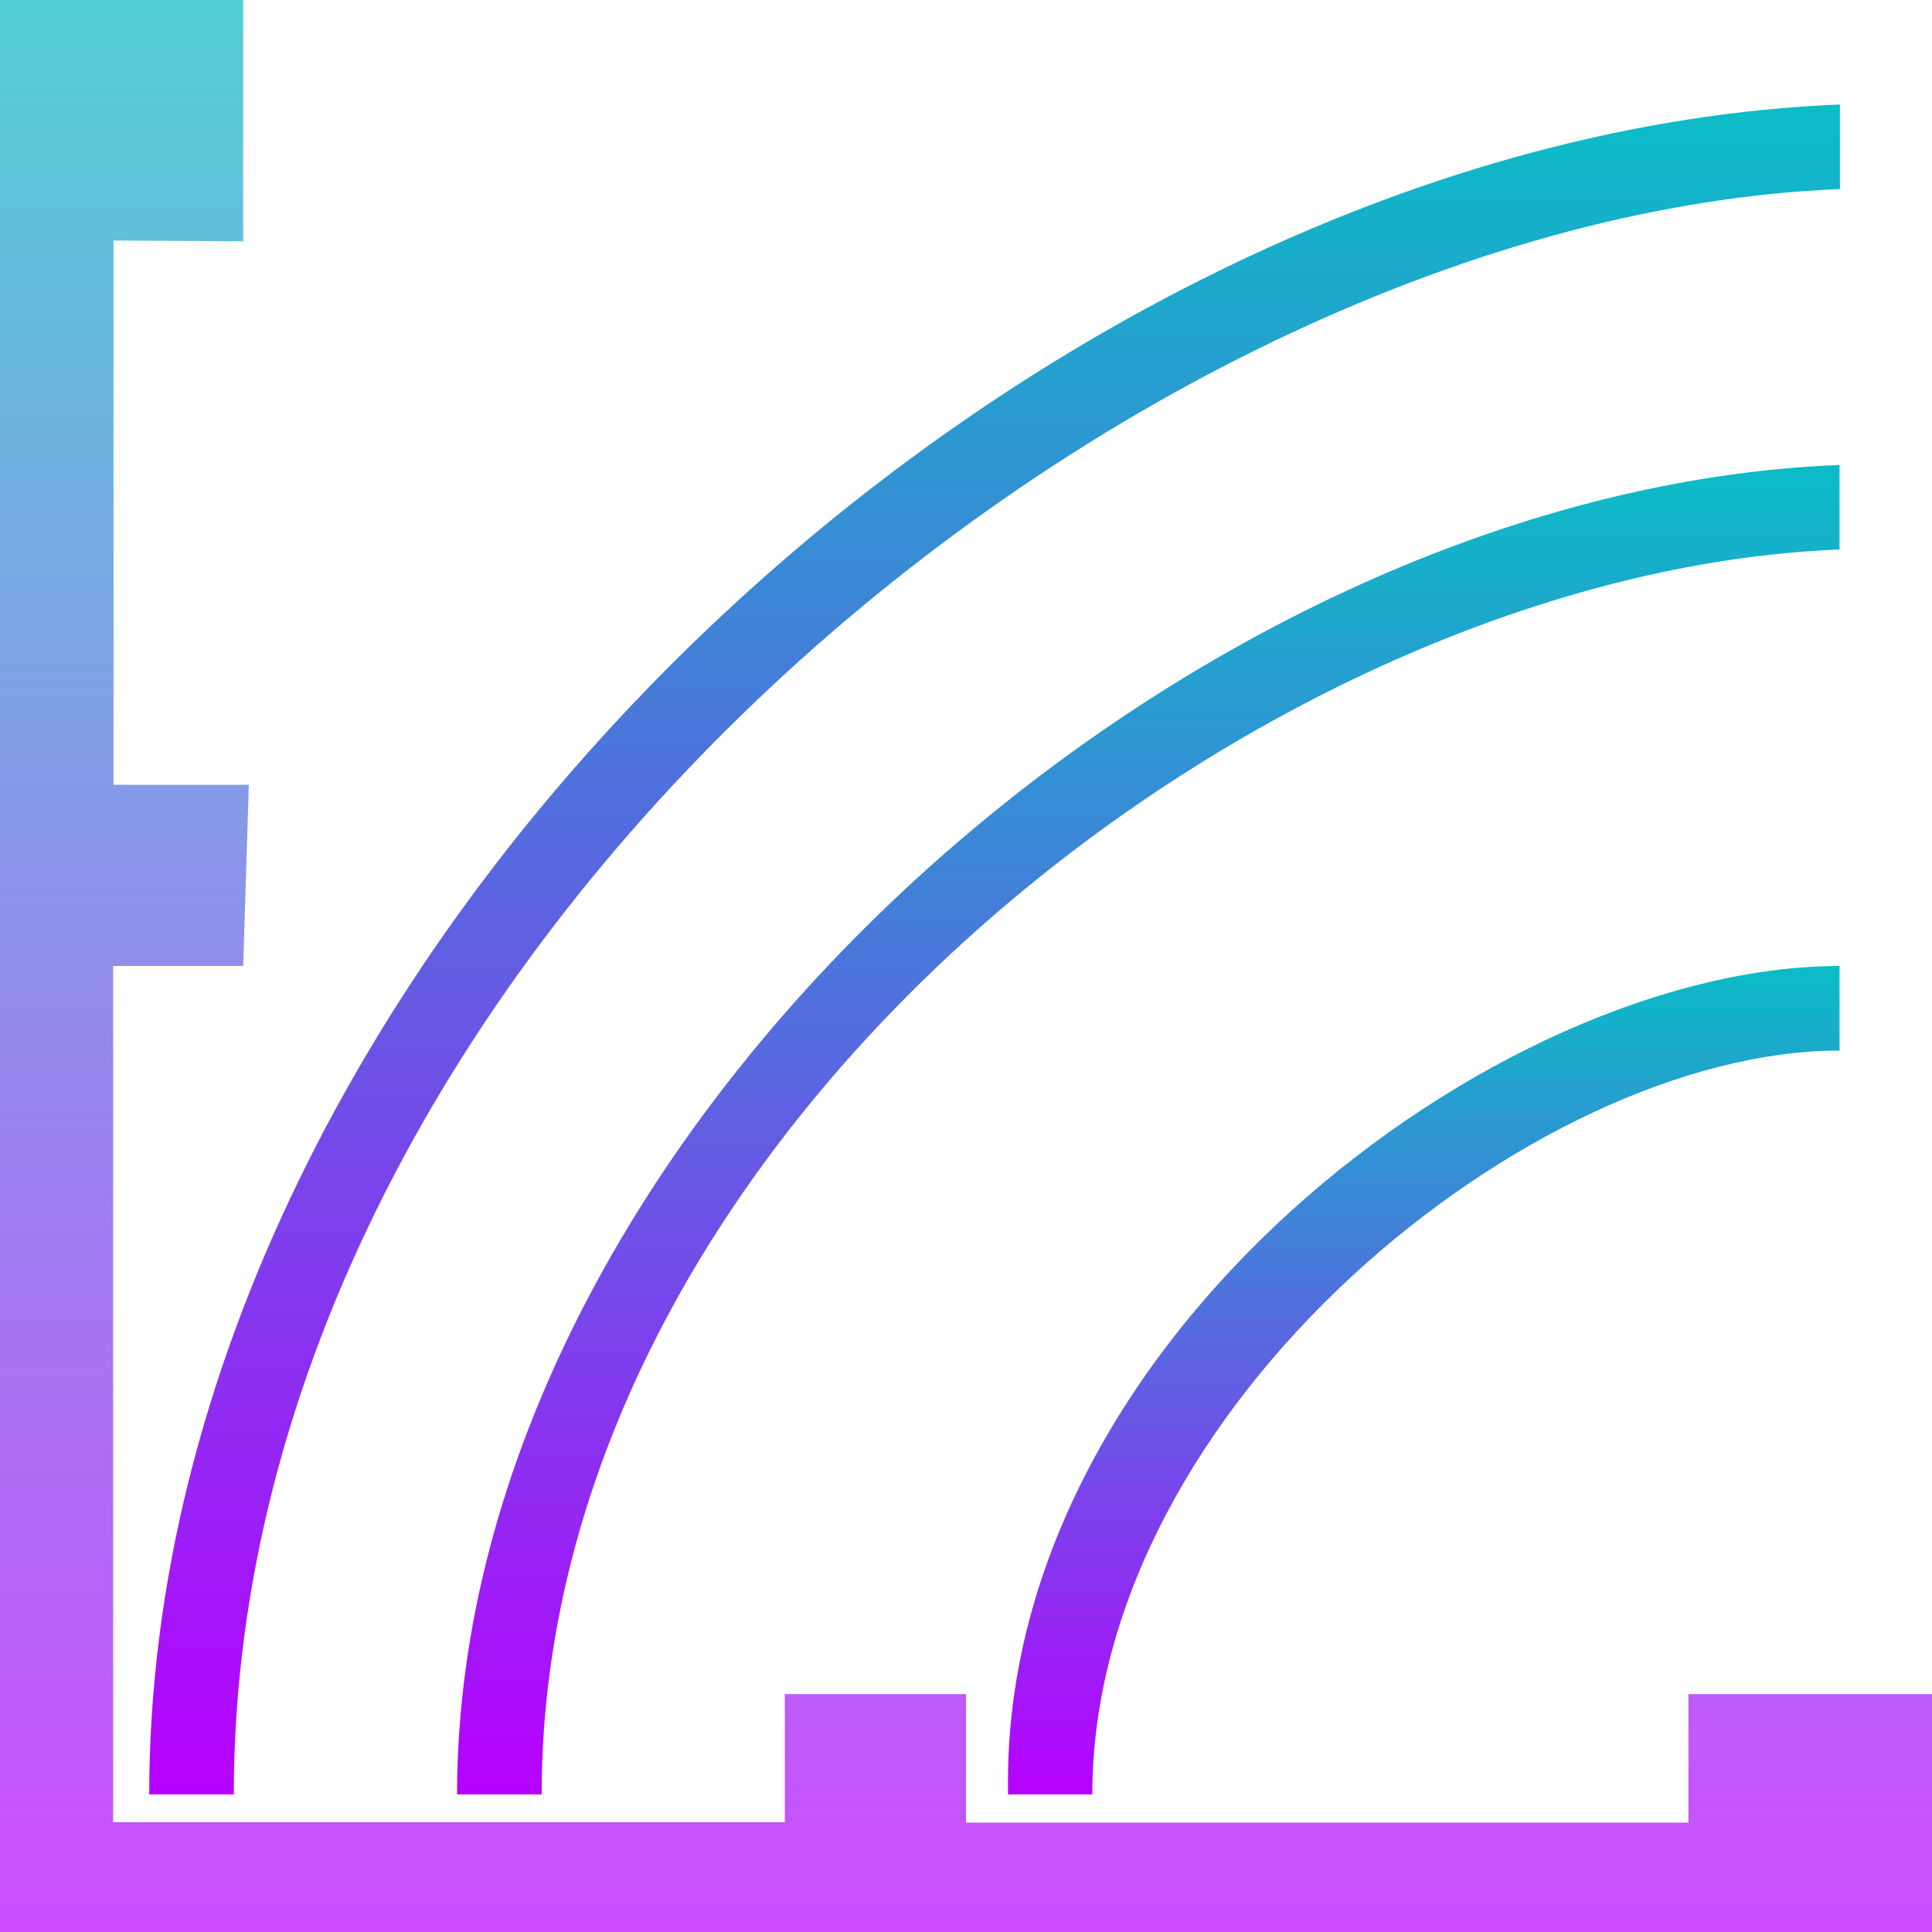 <?xml version="1.0" encoding="UTF-8" standalone="no"?>
<svg
   height="16"
   width="16"
   version="1.1"
   id="Capa_1"
   viewBox="0 0 5.14 5.14"
   xml:space="preserve"
   xmlns:xlink="http://www.w3.org/1999/xlink"
   xmlns="http://www.w3.org/2000/svg"
   xmlns:svg="http://www.w3.org/2000/svg"
   xmlns:rdf="http://www.w3.org/1999/02/22-rdf-syntax-ns#"
   xmlns:cc="http://creativecommons.org/ns#"
   xmlns:dc="http://purl.org/dc/elements/1.1/">
  <defs>
   <style id="current-color-scheme" type="text/css">
   .ColorScheme-Text { color: #0abdc6; } .ColorScheme-Highlight { color:#5294e2; }
  </style>
  <linearGradient id="arrongin" x1="0%" x2="0%" y1="0%" y2="100%">
   <stop offset="0%" style="stop-color:#dd9b44; stop-opacity:1"/>
   <stop offset="100%" style="stop-color:#ad6c16; stop-opacity:1"/>
  </linearGradient>
  <linearGradient id="aurora" x1="0%" x2="0%" y1="0%" y2="100%">
   <stop offset="0%" style="stop-color:#09D4DF; stop-opacity:1"/>
   <stop offset="100%" style="stop-color:#9269F4; stop-opacity:1"/>
  </linearGradient>
  <linearGradient id="cyberneon" x1="0%" x2="0%" y1="0%" y2="100%">
    <stop offset="0" style="stop-color:#0abdc6; stop-opacity:1"/>
    <stop offset="1" style="stop-color:#ea00d9; stop-opacity:1"/>
  </linearGradient>
  <linearGradient id="fitdance" x1="0%" x2="0%" y1="0%" y2="100%">
   <stop offset="0%" style="stop-color:#1AD6AB; stop-opacity:1"/>
   <stop offset="100%" style="stop-color:#329DB6; stop-opacity:1"/>
  </linearGradient>
  <linearGradient id="oomox" x1="0%" x2="0%" y1="0%" y2="100%">
   <stop offset="0%" style="stop-color:#0abdc6; stop-opacity:1"/>
   <stop offset="100%" style="stop-color:#b800ff; stop-opacity:1"/>
  </linearGradient>
  <linearGradient id="rainblue" x1="0%" x2="0%" y1="0%" y2="100%">
   <stop offset="0%" style="stop-color:#00F260; stop-opacity:1"/>
   <stop offset="100%" style="stop-color:#0575E6; stop-opacity:1"/>
  </linearGradient>
  <linearGradient id="sunrise" x1="0%" x2="0%" y1="0%" y2="100%">
   <stop offset="0%" style="stop-color: #FF8501; stop-opacity:1"/>
   <stop offset="100%" style="stop-color: #FFCB01; stop-opacity:1"/>
  </linearGradient>
  <linearGradient id="telinkrin" x1="0%" x2="0%" y1="0%" y2="100%">
   <stop offset="0%" style="stop-color: #b2ced6; stop-opacity:1"/>
   <stop offset="100%" style="stop-color: #6da5b7; stop-opacity:1"/>
  </linearGradient>
  <linearGradient id="60spsycho" x1="0%" x2="0%" y1="0%" y2="100%">
   <stop offset="0%" style="stop-color: #df5940; stop-opacity:1"/>
   <stop offset="25%" style="stop-color: #d8d15f; stop-opacity:1"/>
   <stop offset="50%" style="stop-color: #e9882a; stop-opacity:1"/>
   <stop offset="100%" style="stop-color: #279362; stop-opacity:1"/>
  </linearGradient>
  <linearGradient id="90ssummer" x1="0%" x2="0%" y1="0%" y2="100%">
   <stop offset="0%" style="stop-color: #f618c7; stop-opacity:1"/>
   <stop offset="20%" style="stop-color: #94ffab; stop-opacity:1"/>
   <stop offset="50%" style="stop-color: #fbfd54; stop-opacity:1"/>
   <stop offset="100%" style="stop-color: #0f83ae; stop-opacity:1"/>
  </linearGradient>
 </defs>
<path
   d="m 0.397,4.774 0.225,3.11e-5 c 0,-2.238 2.386,-4.195 4.273,-4.271 v -0.225 C 2.737,0.365 0.397,2.531 0.397,4.774 Z"
   id="path1"
   class="ColorScheme-Text"
   style="fill:url(#oomox);stroke:none;stroke-width:0.033" />
<path
   d="m 1.216,4.774 0.225,2.45e-5 c 0,-1.766 1.927,-3.253 3.453,-3.312 V 1.237 C 3.148,1.305 1.216,3.019 1.216,4.774 Z"
   id="path1-5"
   class="ColorScheme-Text"
   style="fill:url(#oomox);stroke-width:0.027" />
<path
   d="m 2.682,4.774 0.224,2.45e-5 c 0,-1.031 1.172,-1.979 1.988,-1.979 V 2.57 c -0.911,0 -2.237,0.998 -2.212,2.204 z"
   id="path1-5-6"
   class="ColorScheme-Text"
   style="fill:url(#oomox);stroke-width:0.019" />
<path
   id="polygon1"
   class="ColorScheme-Text"
   d="M 4.492,4.507 V 4.849 L 2.57,4.849 V 4.507 H 2.088 v 0.341 l -1.787,1.93e-5 V 2.57 H 0.647 L 0.662,2.088 H 0.302 V 0.64 L 0.647,0.642 0.647,-1.93e-5 1.9436975e-6,0 V 0.64 L 0,5.14 4.492,5.14 H 5.14 V 4.507 Z"
   style="opacity:0.7;fill:url(#oomox);stroke-width:0.021" />
</svg>

